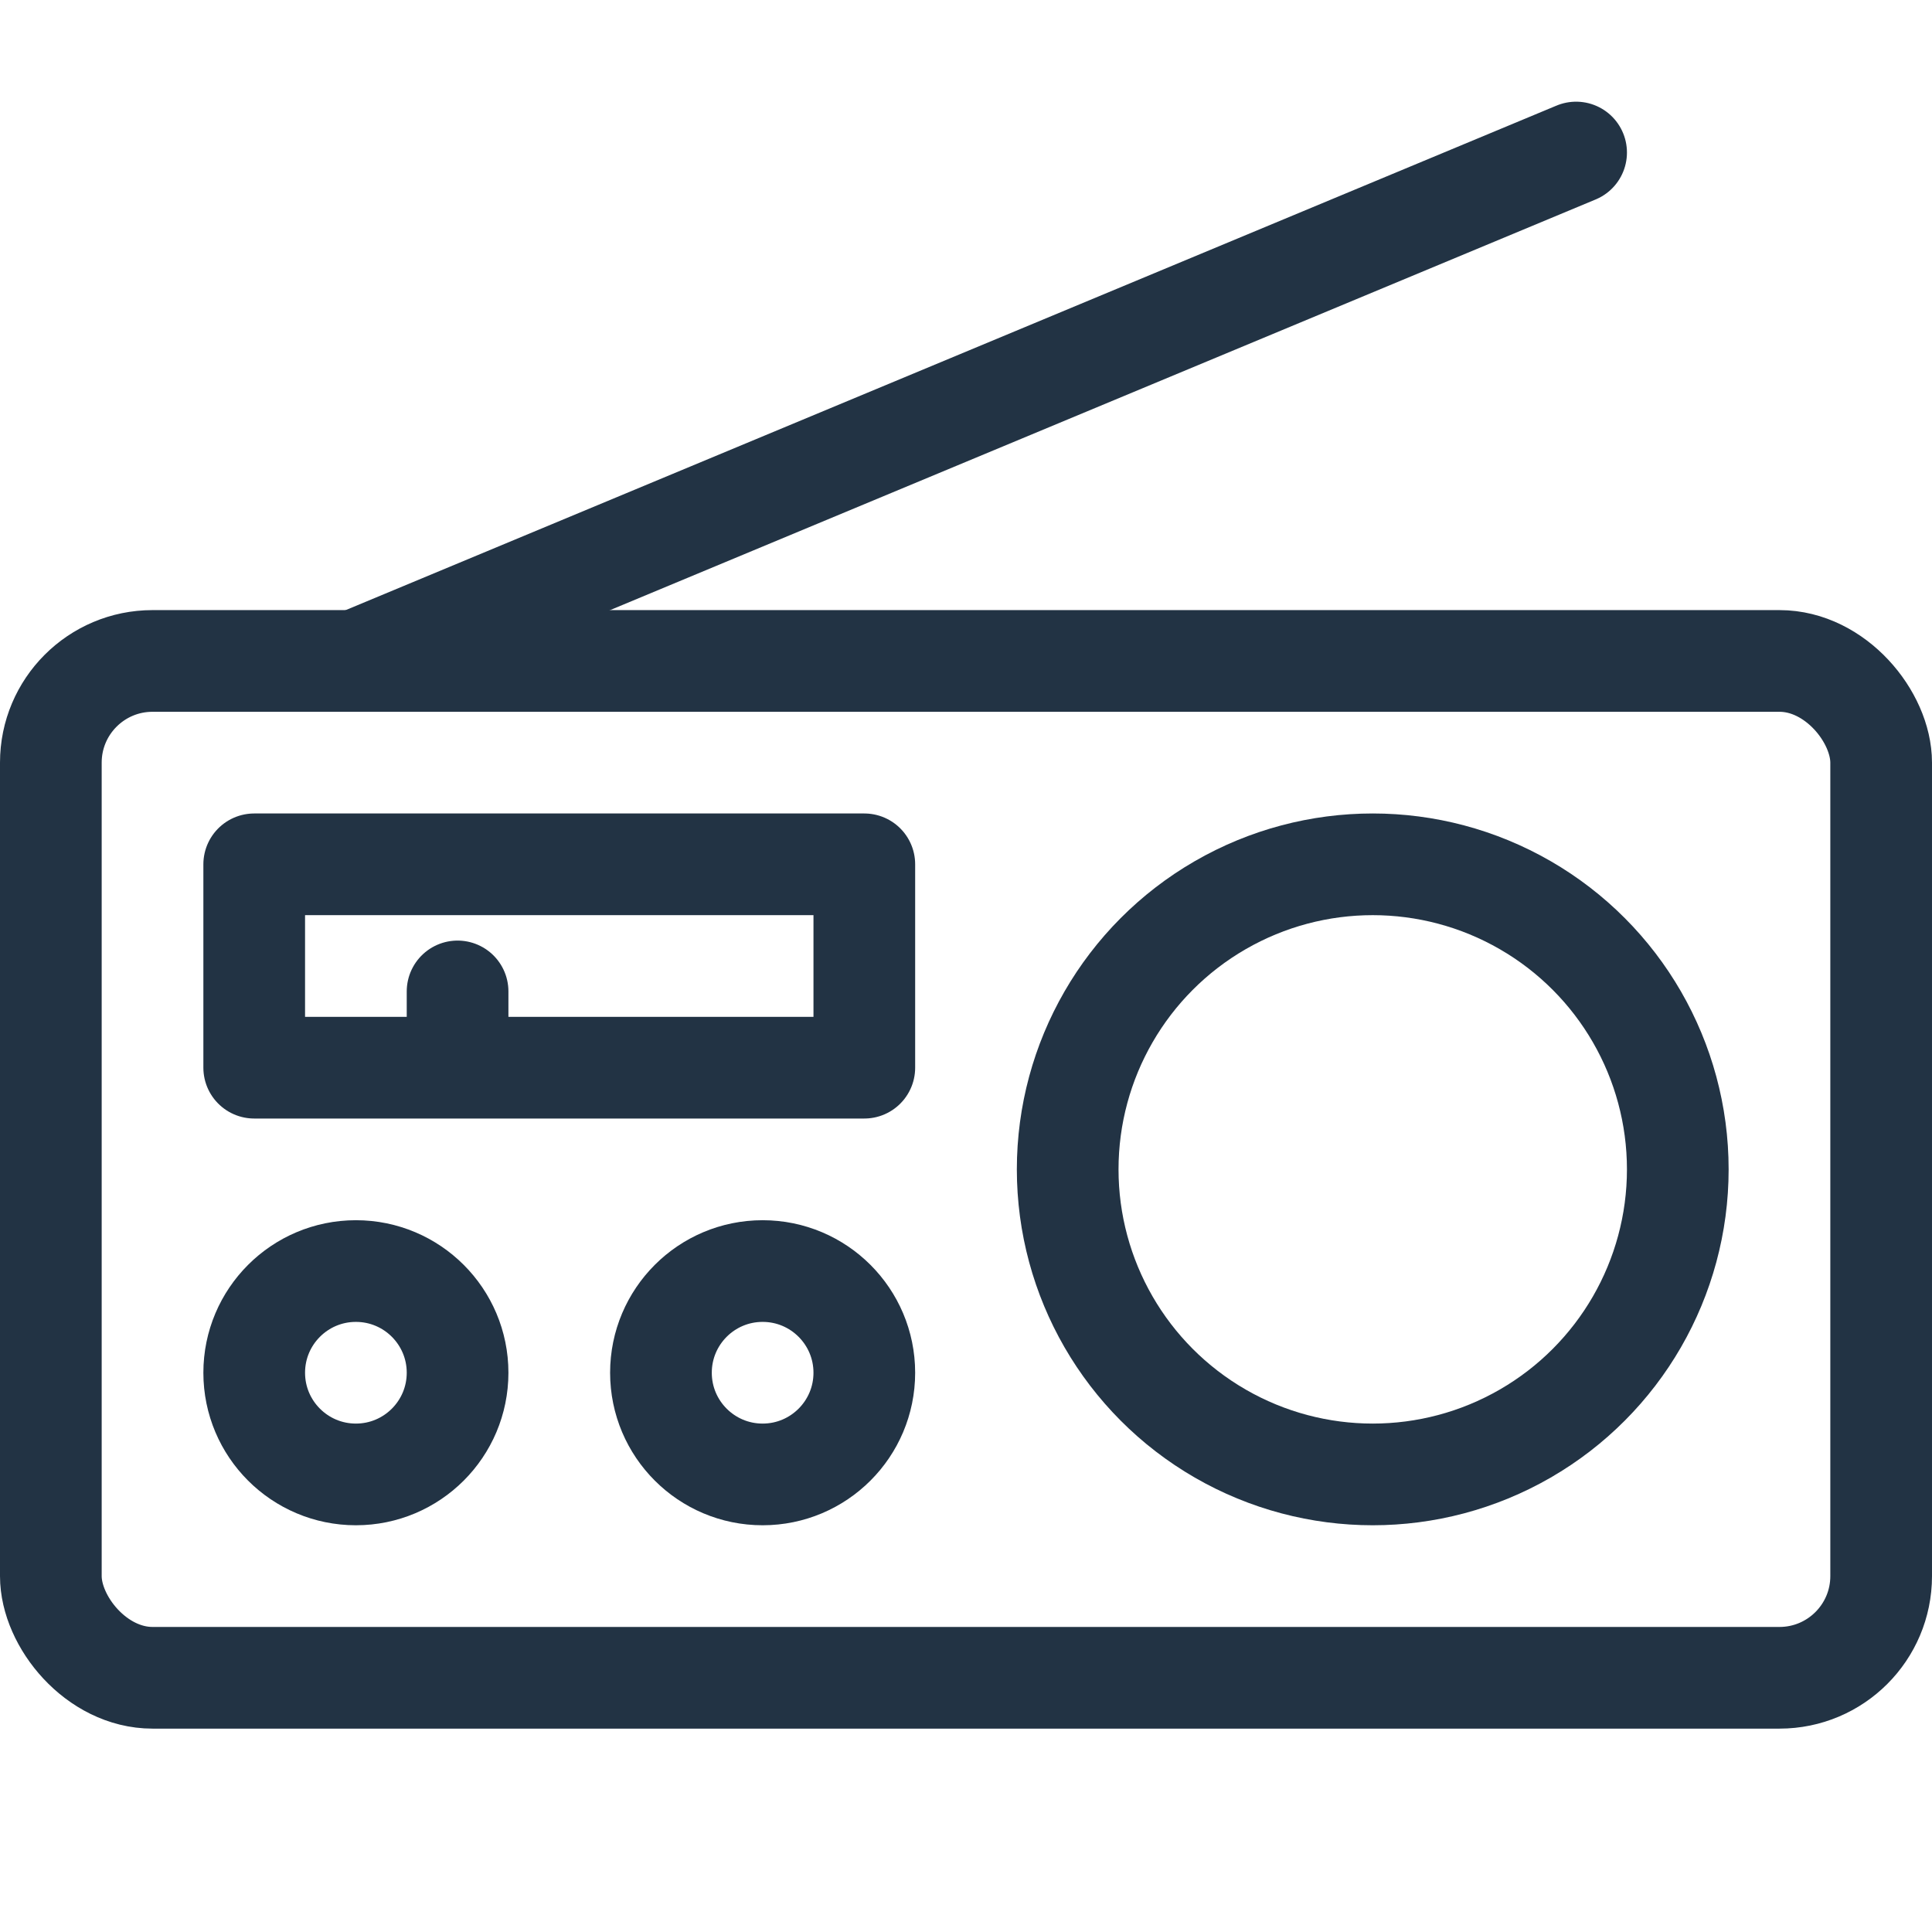 <svg xmlns="http://www.w3.org/2000/svg" viewBox="0 0 19 19" height="19" width="19" stroke="#234" fill="none" stroke-linecap="round" stroke-linejoin="round">
<g transform="translate(.5 .5)">
<rect y="6" height="10" width="18" rx="1" />
<circle cy="11" cx="13" r="3" />
<circle cy="13" cx="3" r="1" />
<circle cy="13" cx="7" r="1" />
<path d="M2 8v2h6v-2zm2 1.25v.5M3 6l12-5" />
</g>
</svg>